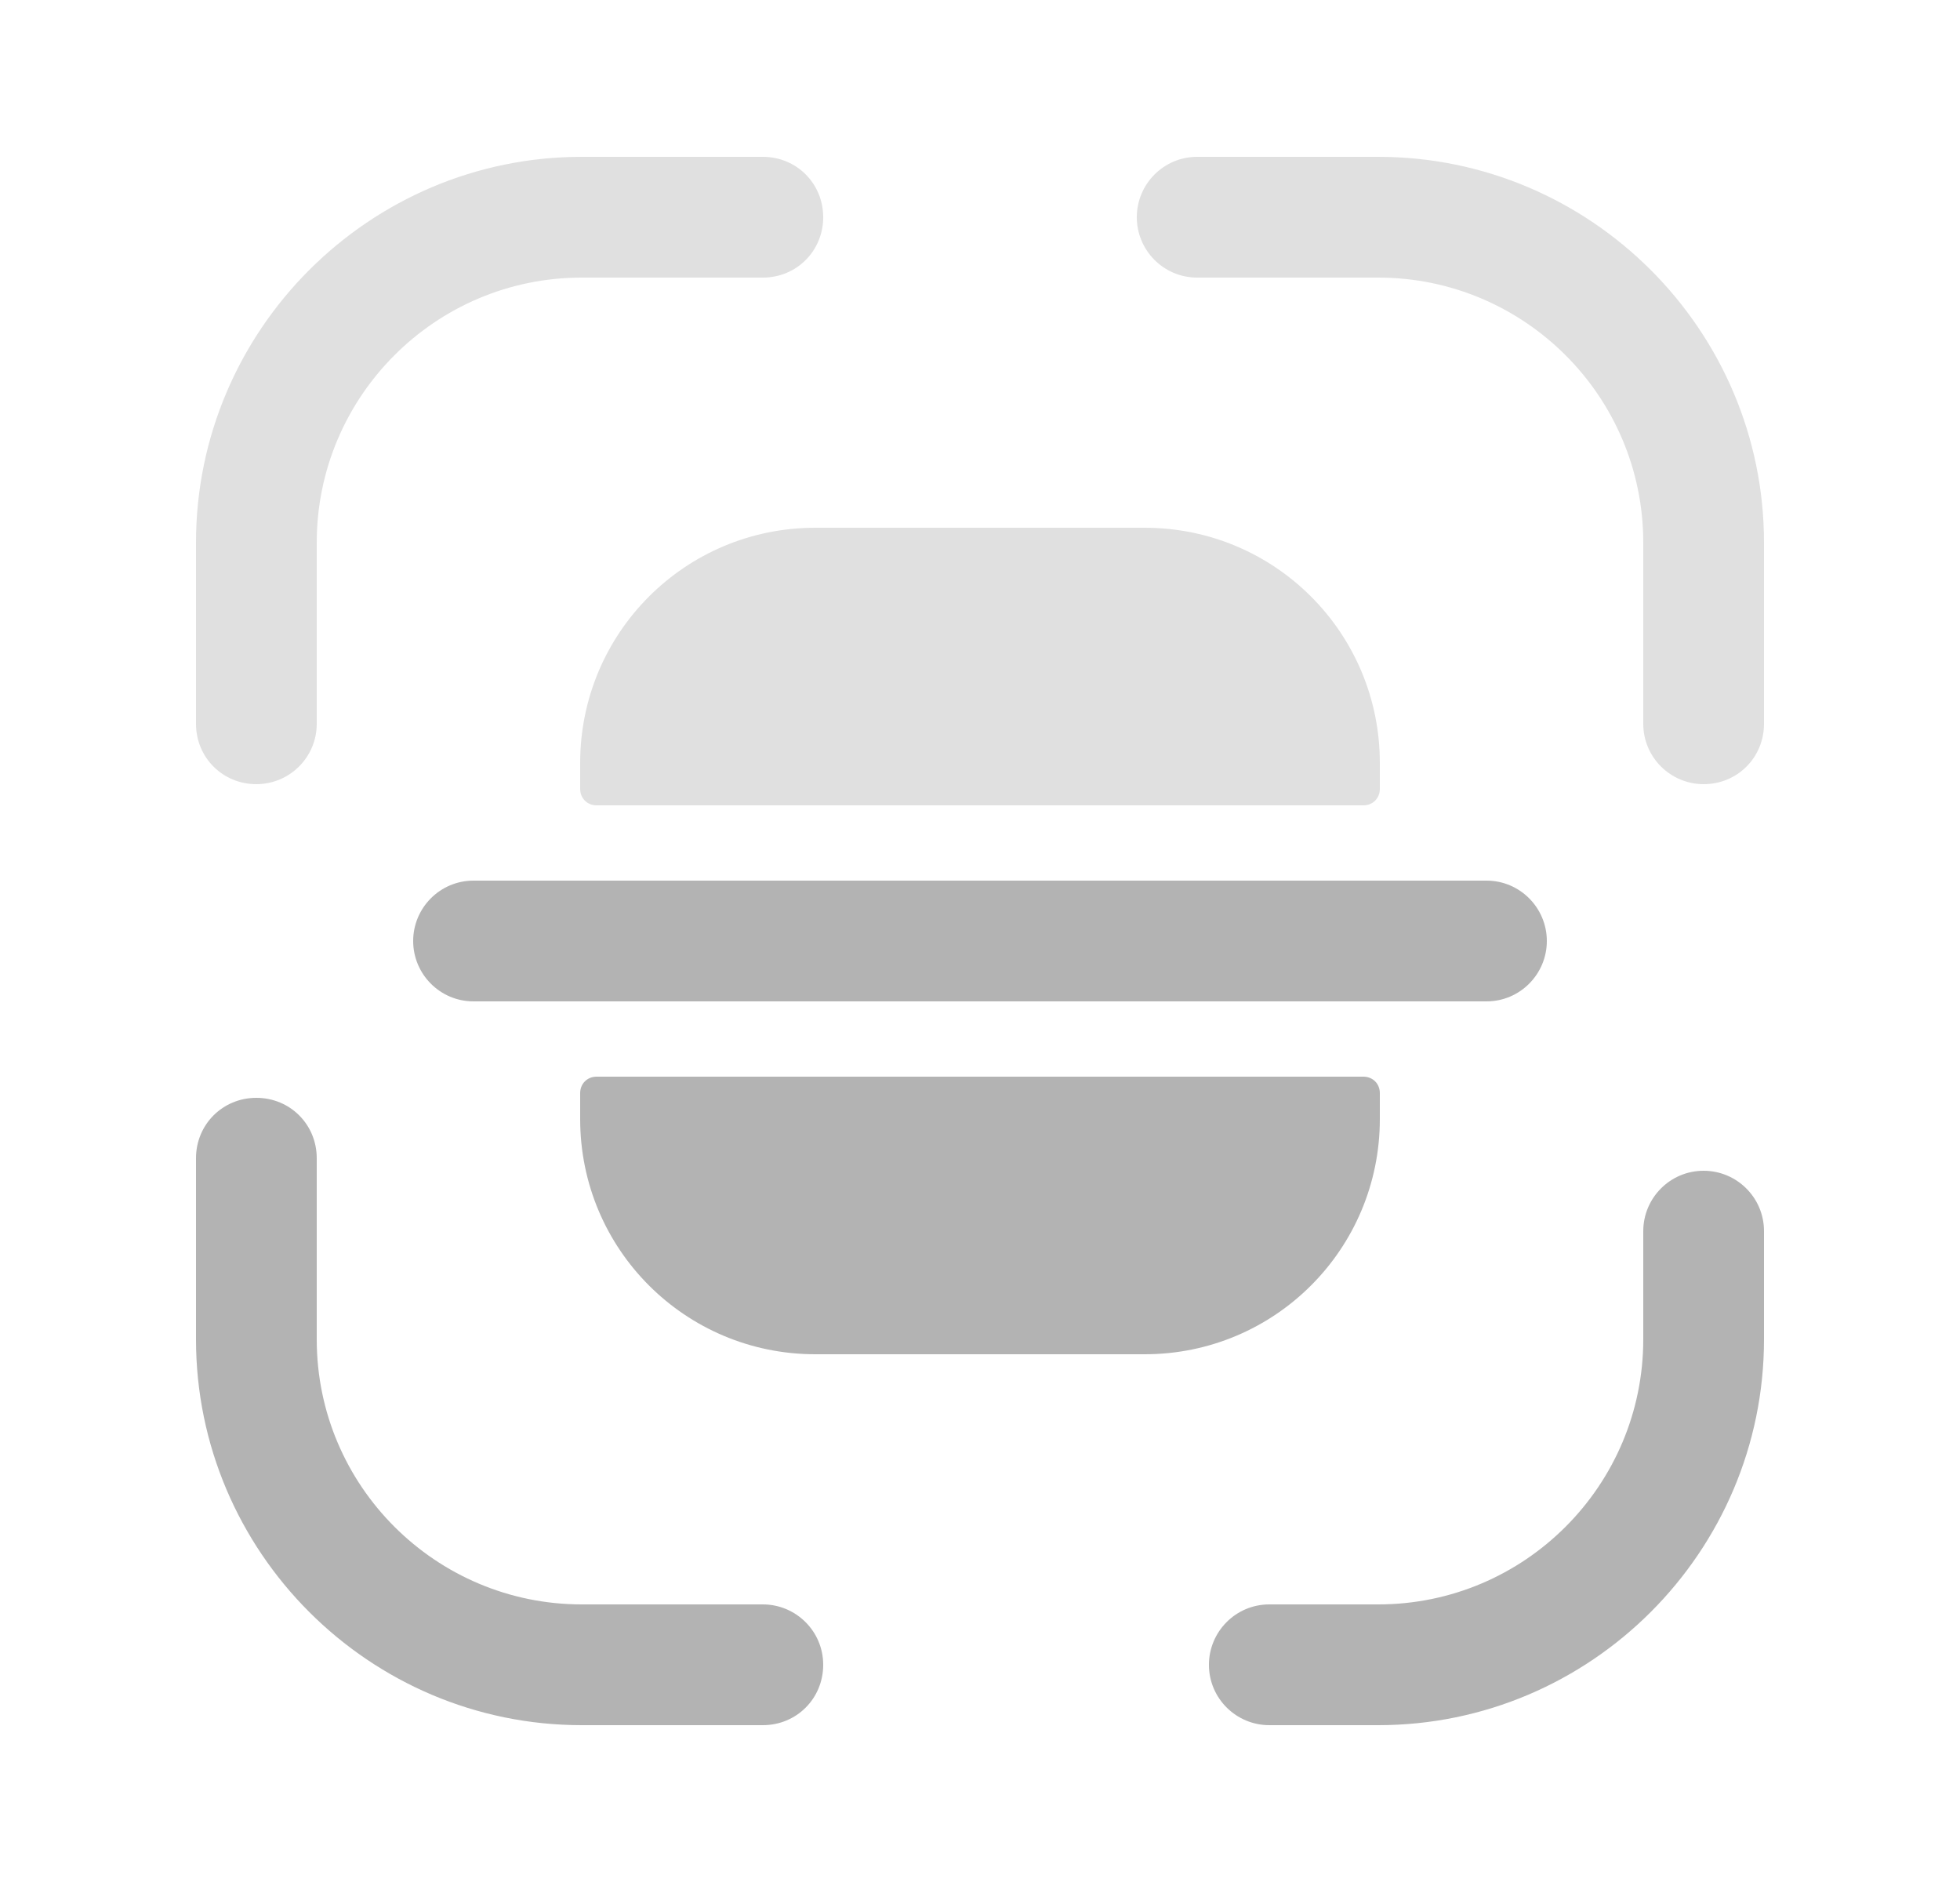 <svg width="25" height="24" viewBox="0 0 25 24" fill="none" xmlns="http://www.w3.org/2000/svg">
<path opacity="0.4" d="M3.27 10C2.84 10 2.5 9.66 2.5 9.23V6.92C2.5 4.21 4.71 2 7.42 2H9.73C10.16 2 10.5 2.34 10.5 2.77C10.5 3.2 10.16 3.54 9.73 3.54H7.42C5.55 3.54 4.04 5.06 4.04 6.92V9.23C4.04 9.66 3.69 10 3.27 10Z" fill="#B3B3B3"/>
<path opacity="0.4" d="M21.73 10C21.31 10 20.96 9.66 20.96 9.23V6.92C20.96 5.05 19.44 3.54 17.58 3.54H15.27C14.84 3.54 14.5 3.19 14.5 2.77C14.5 2.35 14.84 2 15.27 2H17.58C20.29 2 22.5 4.21 22.5 6.92V9.23C22.5 9.66 22.16 10 21.73 10Z" fill="#B3B3B3"/>
<path d="M17.58 22H16.19C15.77 22 15.42 21.66 15.42 21.23C15.42 20.81 15.76 20.46 16.19 20.46H17.58C19.45 20.46 20.96 18.94 20.96 17.08V15.7C20.96 15.28 21.3 14.93 21.73 14.93C22.15 14.93 22.5 15.27 22.5 15.7V17.08C22.5 19.79 20.29 22 17.58 22Z" fill="#B3B3B3"/>
<path d="M9.73 22H7.42C4.71 22 2.5 19.79 2.5 17.08V14.77C2.5 14.34 2.84 14 3.27 14C3.7 14 4.04 14.34 4.04 14.77V17.08C4.04 18.95 5.56 20.46 7.42 20.46H9.73C10.15 20.46 10.5 20.8 10.5 21.23C10.5 21.66 10.16 22 9.73 22Z" fill="#B3B3B3"/>
<path d="M18.96 11.23H17.6H7.4H6.04C5.61 11.23 5.27 11.58 5.27 12C5.27 12.42 5.61 12.77 6.04 12.77H7.4H17.6H18.96C19.39 12.77 19.73 12.42 19.73 12C19.73 11.58 19.39 11.23 18.96 11.23Z" fill="#B3B3B3"/>
<path d="M7.4 13.94V14.27C7.4 15.93 8.74 17.27 10.4 17.27H14.6C16.26 17.27 17.6 15.93 17.6 14.27V13.94C17.6 13.82 17.51 13.73 17.39 13.73H7.61C7.49 13.73 7.4 13.82 7.4 13.94Z" fill="#B3B3B3"/>
<path opacity="0.4" d="M7.4 10.06V9.73C7.4 8.07 8.74 6.73 10.4 6.73H14.6C16.26 6.73 17.6 8.07 17.6 9.73V10.06C17.6 10.18 17.51 10.27 17.39 10.27H7.61C7.49 10.27 7.4 10.18 7.4 10.06Z" fill="#B3B3B3"/>
</svg>
